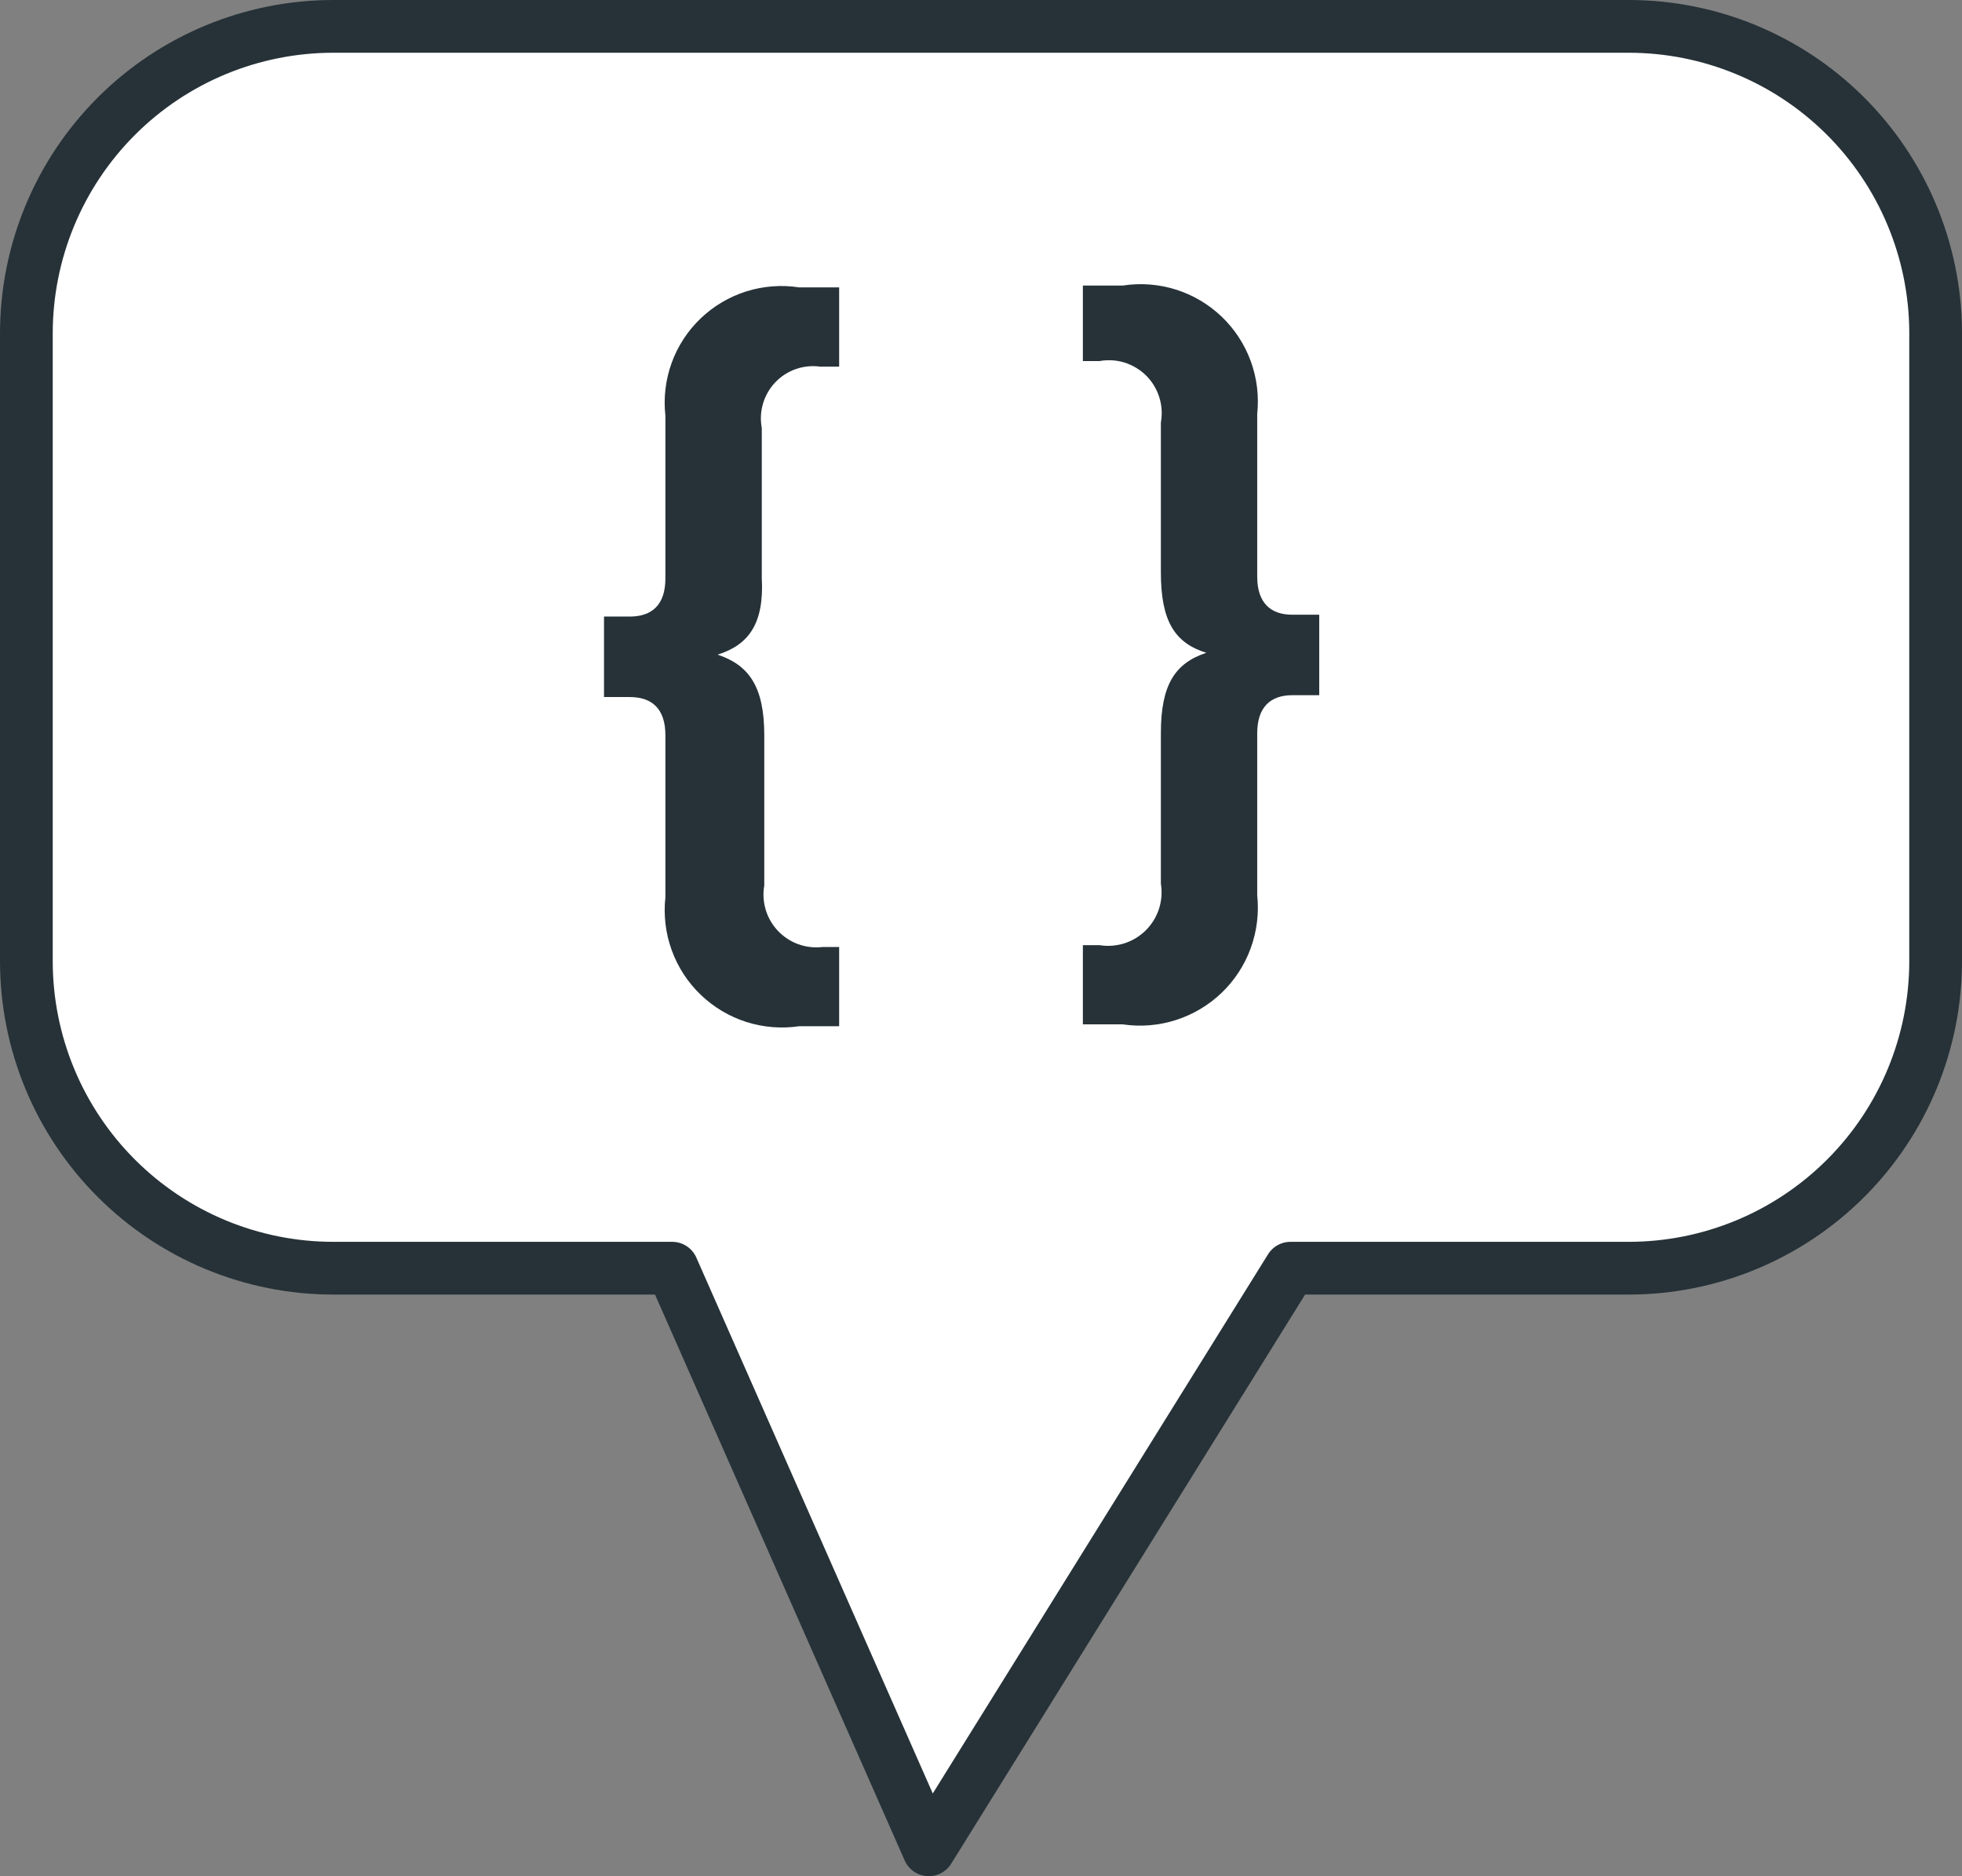 <svg width="37.206" height="35.572" viewBox="0 0 37.206 35.572" fill="none" xmlns="http://www.w3.org/2000/svg" xmlns:xlink="http://www.w3.org/1999/xlink">
	<rect x="0" y="0" width="37.206" height="35.572" fill="#808080" stroke="none"/>
	<desc>
			Created with Pixso.
	</desc>
	<defs/>
	<path id="Vector" d="M30.885 0.5L6.321 0.5C4.777 0.5 3.296 1.113 2.205 2.205C1.113 3.297 0.5 4.778 0.5 6.322L0.5 18.223C0.5 19.767 1.113 21.248 2.205 22.339C3.296 23.431 4.777 24.045 6.321 24.045L12.747 24.045L17.613 35.072L24.471 24.045L30.885 24.045C32.429 24.045 33.91 23.431 35.001 22.339C36.093 21.248 36.706 19.767 36.706 18.223L36.706 6.276C36.694 4.74 36.075 3.271 34.985 2.189C33.895 1.107 32.421 0.5 30.885 0.5Z" fill="#FFFFFF" fill-opacity="1" fill-rule="nonzero"/>
	<path id="Vector" d="M6.321 0.5C4.777 0.5 3.296 1.113 2.205 2.205C1.113 3.297 0.5 4.778 0.5 6.322L0.5 18.223C0.5 19.767 1.113 21.248 2.205 22.339C3.296 23.431 4.777 24.045 6.321 24.045L12.747 24.045L17.613 35.072L24.471 24.045L30.885 24.045C32.429 24.045 33.91 23.431 35.001 22.339C36.093 21.248 36.706 19.767 36.706 18.223L36.706 6.276C36.694 4.74 36.075 3.271 34.985 2.189C33.895 1.107 32.421 0.5 30.885 0.5L6.321 0.5Z" stroke="#263238" stroke-opacity="1" stroke-width="1" stroke-linejoin="round"/>
	<path id="Vector" d="M13.608 12.412C14.202 12.61 14.493 13.018 14.493 13.938L14.493 16.79C14.466 16.944 14.476 17.102 14.521 17.251C14.566 17.401 14.646 17.537 14.753 17.65C14.861 17.763 14.993 17.85 15.14 17.903C15.287 17.956 15.444 17.973 15.599 17.955L15.913 17.955L15.913 19.457L15.156 19.457C14.819 19.507 14.476 19.479 14.151 19.376C13.827 19.272 13.531 19.095 13.286 18.859C13.04 18.623 12.852 18.333 12.737 18.013C12.621 17.693 12.581 17.35 12.618 17.012L12.618 13.938C12.618 13.437 12.362 13.216 11.943 13.216L11.454 13.216L11.454 11.69L11.943 11.69C12.362 11.69 12.618 11.469 12.618 10.968L12.618 7.882C12.58 7.544 12.621 7.202 12.736 6.882C12.852 6.562 13.04 6.273 13.286 6.038C13.531 5.803 13.828 5.627 14.152 5.525C14.477 5.423 14.82 5.397 15.156 5.449L15.913 5.449L15.913 6.951L15.552 6.951C15.396 6.93 15.238 6.946 15.09 6.998C14.942 7.05 14.809 7.136 14.701 7.25C14.593 7.364 14.514 7.501 14.469 7.652C14.425 7.802 14.417 7.961 14.446 8.115L14.446 10.957C14.493 11.818 14.202 12.226 13.608 12.412Z" fill="#263238" fill-opacity="1" fill-rule="nonzero"/>
	<path id="Vector" d="M25.017 11.655L25.017 13.181L24.505 13.181C24.098 13.181 23.841 13.402 23.841 13.902L23.841 16.977C23.877 17.316 23.834 17.658 23.717 17.979C23.601 18.299 23.412 18.588 23.166 18.824C22.919 19.06 22.623 19.236 22.298 19.34C21.973 19.444 21.629 19.472 21.292 19.422L20.535 19.422L20.535 17.92L20.85 17.92C21.008 17.946 21.171 17.934 21.324 17.885C21.477 17.835 21.617 17.75 21.73 17.637C21.844 17.523 21.929 17.384 21.979 17.23C22.028 17.077 22.04 16.914 22.014 16.755L22.014 13.902C22.014 12.983 22.281 12.575 22.875 12.377C22.281 12.191 22.014 11.783 22.014 10.852L22.014 8.011C22.043 7.851 22.033 7.687 21.984 7.533C21.936 7.378 21.851 7.238 21.737 7.123C21.622 7.009 21.481 6.924 21.327 6.875C21.173 6.827 21.009 6.817 20.85 6.846L20.535 6.846L20.535 5.414L21.292 5.414C21.628 5.362 21.972 5.388 22.297 5.49C22.622 5.592 22.919 5.768 23.166 6.003C23.412 6.238 23.601 6.527 23.718 6.847C23.835 7.166 23.877 7.509 23.841 7.848L23.841 10.933C23.841 11.434 24.098 11.655 24.505 11.655L25.017 11.655Z" fill="#263238" fill-opacity="1" fill-rule="nonzero"/>
</svg>
